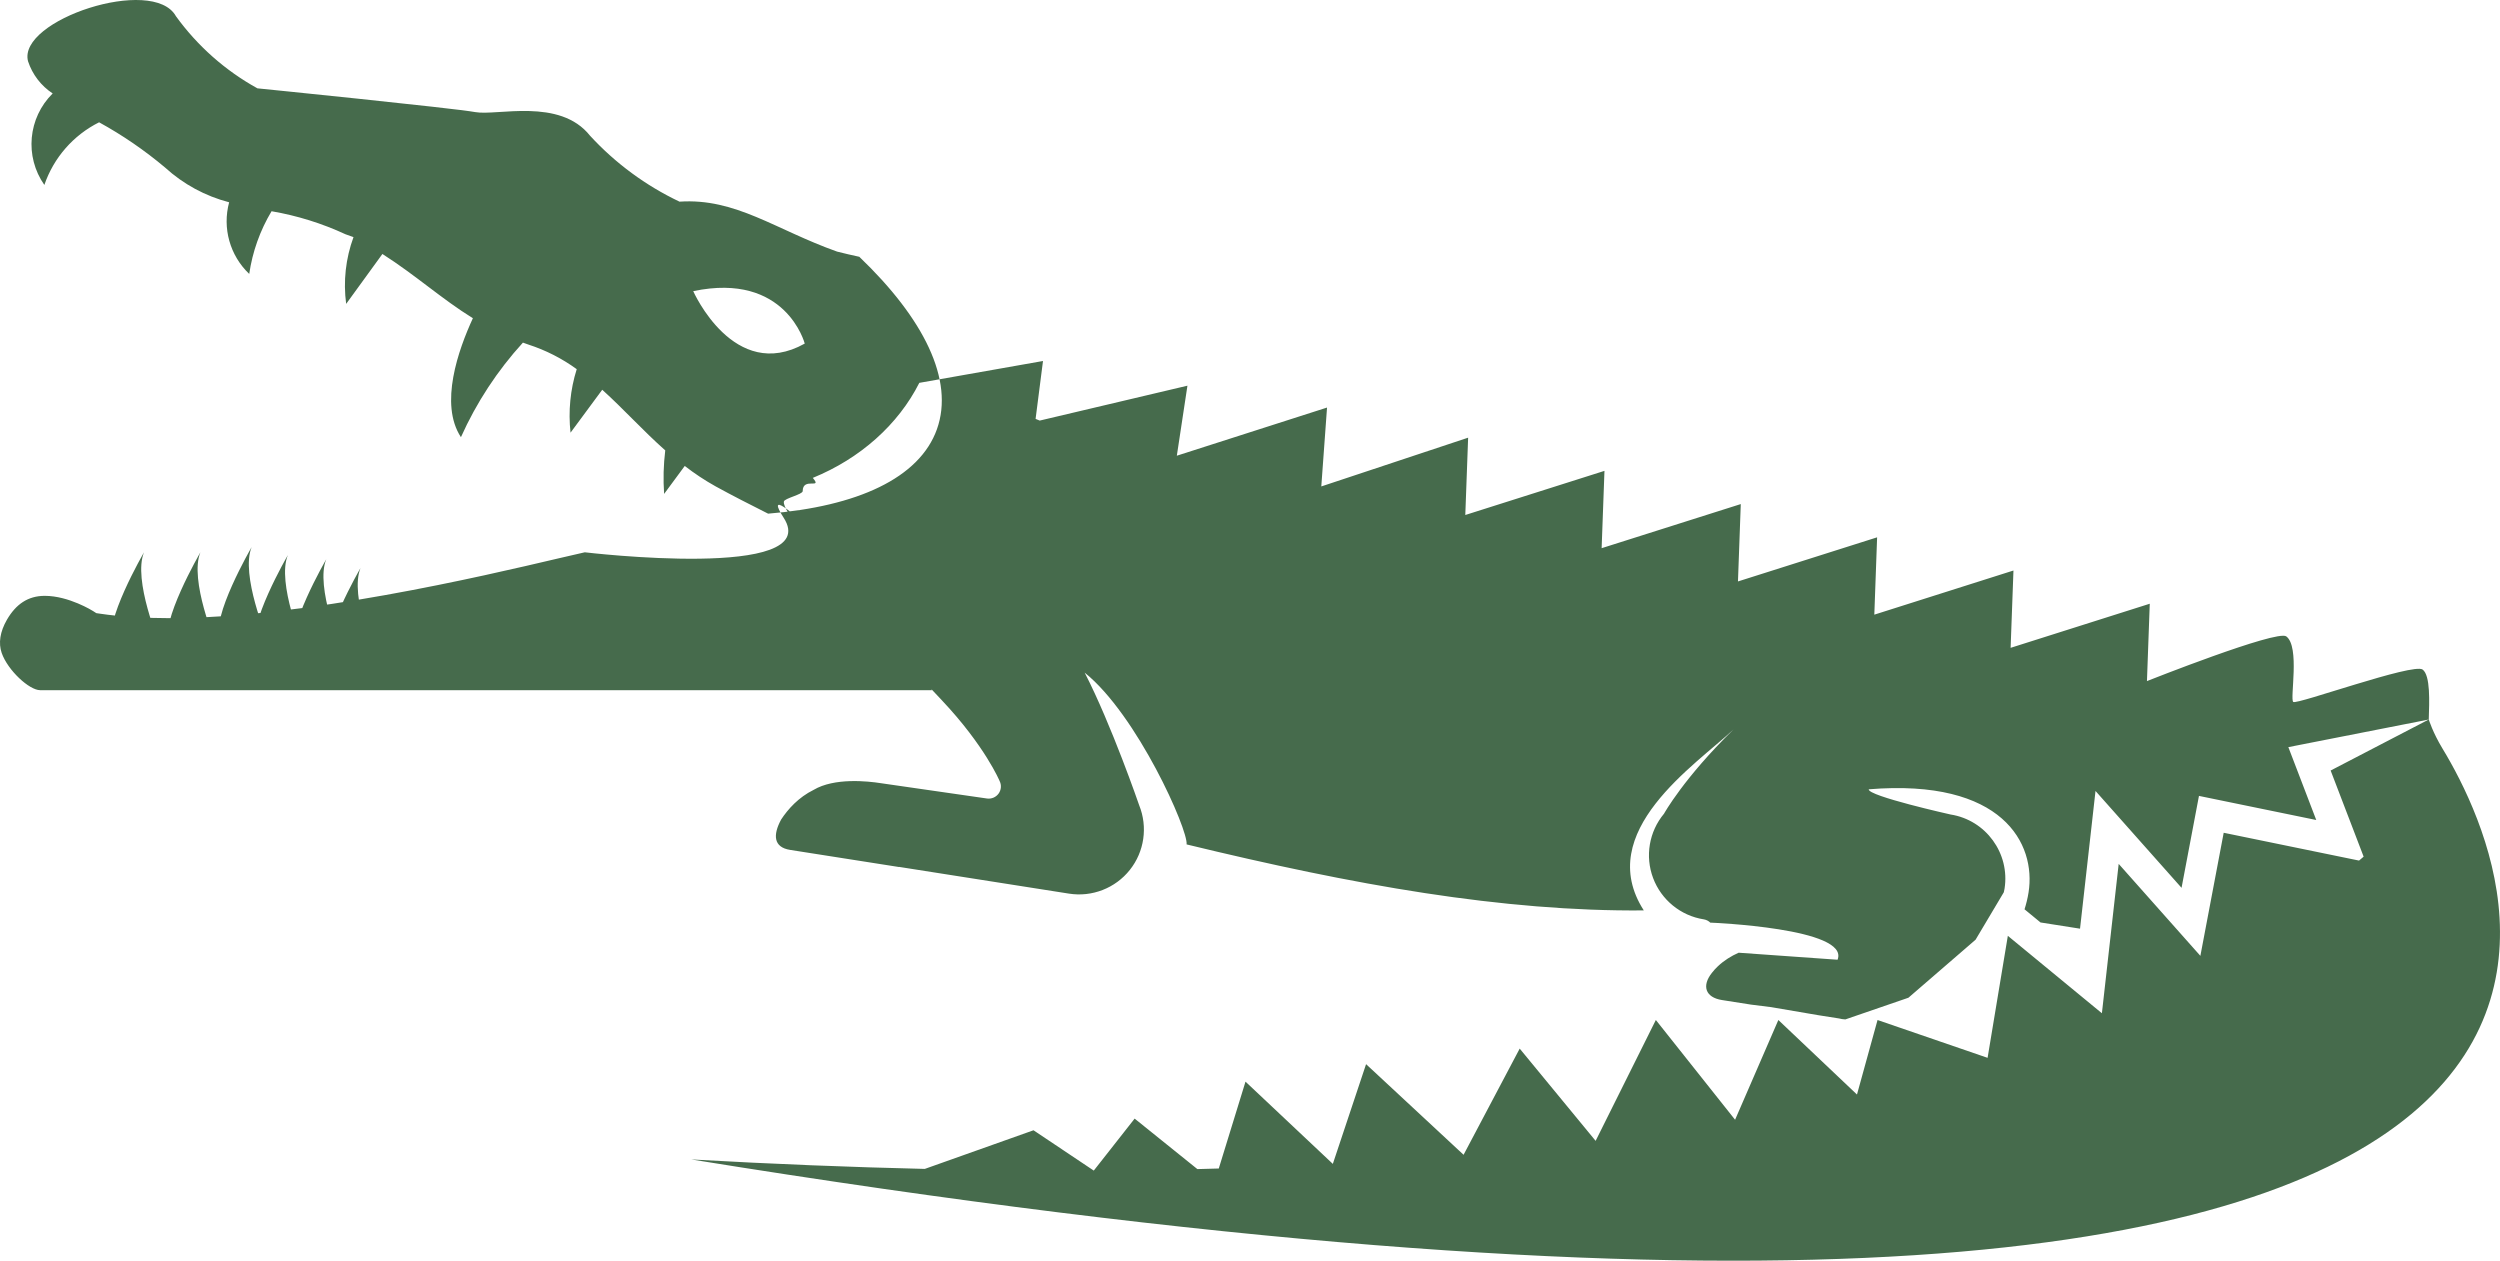 <svg version="1.1" id="图层_1" x="0px" y="0px" width="210px" height="105.9px" viewBox="0 0 210 105.9" enable-background="new 0 0 210 105.9" xml:space="preserve" xmlns="http://www.w3.org/2000/svg" xmlns:xlink="http://www.w3.org/1999/xlink" xmlns:xml="http://www.w3.org/XML/1998/namespace">
  <path fill="#466B4C" d="M58.064,97.393c6.891,0.392,13.417,0.649,19.619,0.795l9.132-3.245l5.057,3.384c0.003,0,0.005,0,0.008,0
	l3.43-4.364l5.269,4.241c0.606-0.015,1.201-0.033,1.798-0.05l2.245-7.295l7.335,6.907c0.001,0,0.001,0,0.001,0l2.792-8.377
	L122.938,97c0,0,0.002,0,0.004,0l4.713-8.917l6.376,7.748c0.001,0,0.002,0,0.003,0l5.057-10.152l6.655,8.38c0.001,0,0.001,0,0.002,0
	l3.634-8.379l6.602,6.258c0.002,0,0.002,0,0.003,0l1.727-6.257l9.243,3.177h0.001l1.701-10.248l7.901,6.503l0,0l1.41-12.547
	l6.862,7.726l0.127-0.672l0,0l1.832-9.668l11.37,2.336c0.132-0.113,0.256-0.219,0.385-0.329l-1.157-3.022l-0.435-1.133l-1.179-3.08
	l8.243-4.285c0,0,0.327,1.078,1.151,2.438l0,0v0C212.064,74.25,234.916,125.993,58.064,97.393z M70.314,21.134
	c0.62,0.158,1.243,0.302,1.868,0.436c5.422,5.193,7.991,10.355,6.522,14.48c-1.467,4.12-6.71,6.496-14.183,7.097
	c-1.534-0.77-3.028-1.533-4.404-2.289c-0.908-0.506-1.777-1.08-2.598-1.718l-1.733,2.349c-0.085-1.219-0.053-2.444,0.095-3.656
	c-1.888-1.673-3.516-3.495-5.293-5.094l-2.663,3.605c-0.199-1.795-0.022-3.612,0.52-5.334c-1.236-0.898-2.606-1.596-4.06-2.067
	l-0.46-0.163c-2.146,2.354-3.904,5.035-5.207,7.942c-1.835-2.792-0.211-7.354,1.004-9.991c-2.629-1.625-4.788-3.603-7.6-5.397
	l-3.045,4.193c-0.252-1.892-0.041-3.817,0.617-5.609l-0.672-0.24c-1.977-0.916-4.065-1.567-6.211-1.935
	c-0.967,1.615-1.604,3.404-1.876,5.266c-1.624-1.545-2.271-3.854-1.687-6.017c-2.004-0.521-3.849-1.521-5.378-2.916
	c-1.72-1.447-3.577-2.721-5.546-3.803c-2.164,1.083-3.815,2.973-4.599,5.262c-1.672-2.39-1.376-5.637,0.7-7.685
	C3.452,7.211,2.721,6.258,2.355,5.147C1.449,1.686,12.864-2.081,14.777,1.36c1.808,2.5,4.146,4.57,6.846,6.06
	c0,0,16.484,1.661,18.297,1.996c1.813,0.335,7.099-1.234,9.643,1.984c2.128,2.311,4.678,4.191,7.516,5.539
	C61.812,16.625,65.109,19.282,70.314,21.134z M67.598,28.861c0,0-1.573-6.044-9.367-4.404C58.23,24.457,61.649,32.194,67.598,28.861
	z M75.135,53.929c-1.28-4.413-12.188-14.897-9.311-10.444c3.43,5.309-16.702,2.908-16.702,2.908
	c-0.514,0.11-1.346,0.308-2.219,0.512c-6.388,1.503-21.334,5.019-32.747,5.019c-2.135,0-4.067-0.125-5.747-0.373l-0.32-0.047
	l-0.273-0.176c-0.021-0.013-2.03-1.277-4.055-1.277c-1.412,0-2.424,0.706-3.177,2.002C0,53.063-0.144,54.027,0.142,54.849
	c0.512,1.466,2.322,3.126,3.229,3.126h74.903C77.748,56.565,76.672,55.21,75.135,53.929z M21.138,45.956
	c0,0-3.513,6.044-2.614,7.678c0.898,1.634,3.921,0,3.921,0S20.178,48.264,21.138,45.956z M16.835,46.393
	c0,0-3.512,6.044-2.613,7.678c0.898,1.634,3.92,0,3.92,0S15.875,48.701,16.835,46.393z M12.098,46.393c0,0-3.512,6.044-2.613,7.678
	c0.898,1.634,3.92,0,3.92,0S11.138,48.701,12.098,46.393z M24.18,46.63c0,0-3.512,6.044-2.613,7.678c0.898,1.634,3.92,0,3.92,0
	S23.22,48.938,24.18,46.63z M27.406,46.977c0,0-3.513,6.044-2.614,7.678c0.898,1.634,3.921,0,3.921,0S26.446,49.285,27.406,46.977z
	 M30.285,47.712c0,0-3.512,6.044-2.613,7.678c0.898,1.633,3.92,0,3.92,0S29.325,50.02,30.285,47.712z M203.501,56.244
	c-0.784-0.578-10.568,2.968-10.868,2.72c-0.297-0.248,0.581-4.642-0.586-5.508c-0.785-0.579-11.703,3.755-11.703,3.755l0.236-6.498
	l-11.688,3.705l0.239-6.495l-11.688,3.708l0.235-6.496l-11.688,3.706l0.236-6.499l-11.688,3.705l0.238-6.495l-11.69,3.707
	l0.238-6.495l-12.334,4.096l0.482-6.626l-12.617,4.045l0.891-5.882l-12.407,2.931c-0.116-0.05-0.233-0.098-0.348-0.142l0.622-4.863
	l-10.39,1.836c-1.772,3.513-4.967,6.357-8.947,7.983c0.848,1-0.849-0.104-0.849,1.112c0,0.279-1.528,0.601-1.578,0.872
	c-0.164,0.891,3.093,3.933,2.46,4.692c1.724,1.482,3.04,3.067,3.885,4.727c2.834,2.924,6.917,7.269,6.917,7.269l0.002,0.004
	c3.632,3.85,4.858,6.792,4.858,6.792c0.169,0.339,0.134,0.747-0.089,1.053c-0.223,0.306-0.597,0.464-0.973,0.411l-8.925-1.288
	c-1.082-0.17-3.892-0.474-5.638,0.563c-1.263,0.625-2.146,1.6-2.741,2.509c0,0.002,0,0.005,0,0.005
	c-0.678,1.264-0.644,2.307,0.769,2.529l9.148,1.438l-0.01-0.012l14.286,2.247c1.937,0.305,3.893-0.457,5.11-1.993
	c1.22-1.531,1.519-3.611,0.785-5.428c0,0-2.317-6.747-4.58-11.143c4.411,3.54,8.704,13.206,8.563,14.43
	c14.024,3.403,26.529,5.65,38.404,5.544c-4.25-6.609,4.356-12.216,7.536-15.201c0.133-0.129,0.26-0.256,0.397-0.387
	c-0.119,0.123-0.255,0.253-0.397,0.387c-4.179,4.075-5.837,7.076-5.837,7.076c-1.256,1.504-1.607,3.573-0.917,5.407
	c0.688,1.833,2.315,3.164,4.252,3.468c0.216,0.034,0.405,0.132,0.552,0.277c0,0,11.755,0.454,10.69,3.116l-8.308-0.589
	c-0.622,0.275-1.221,0.644-1.751,1.145c-0.18,0.167-0.342,0.349-0.489,0.537c-0.877,1.098-0.56,2.074,0.843,2.294l2.438,0.383
	l1.689,0.212l3.974,0.679l1.729,0.272c0.083,0.016,0.164,0.039,0.246,0.052c0.094,0.015,0.189,0.019,0.284,0.029l5.297-1.821
	l5.642-4.875l2.371-3.984c0.021-0.103,0.046-0.2,0.063-0.306c0.466-2.964-1.568-5.761-4.535-6.227c0,0-6.963-1.555-6.874-2.116
	c11.271-0.925,14.067,4.578,13.426,8.657c-0.08,0.509-0.199,0.979-0.339,1.423l0.254,0.209l1.089,0.896l3.319,0.522l0.645-5.737
	l0.655-5.831l3.896,4.387l3.331,3.75l0.969-5.114l0.494-2.608l2.6,0.535l7.252,1.49l-1.233-3.222l-1.111-2.9l3.048-0.599l8.747-1.72
	C204.063,58.968,204.167,56.741,203.501,56.244z" class="color c1"/>
</svg>